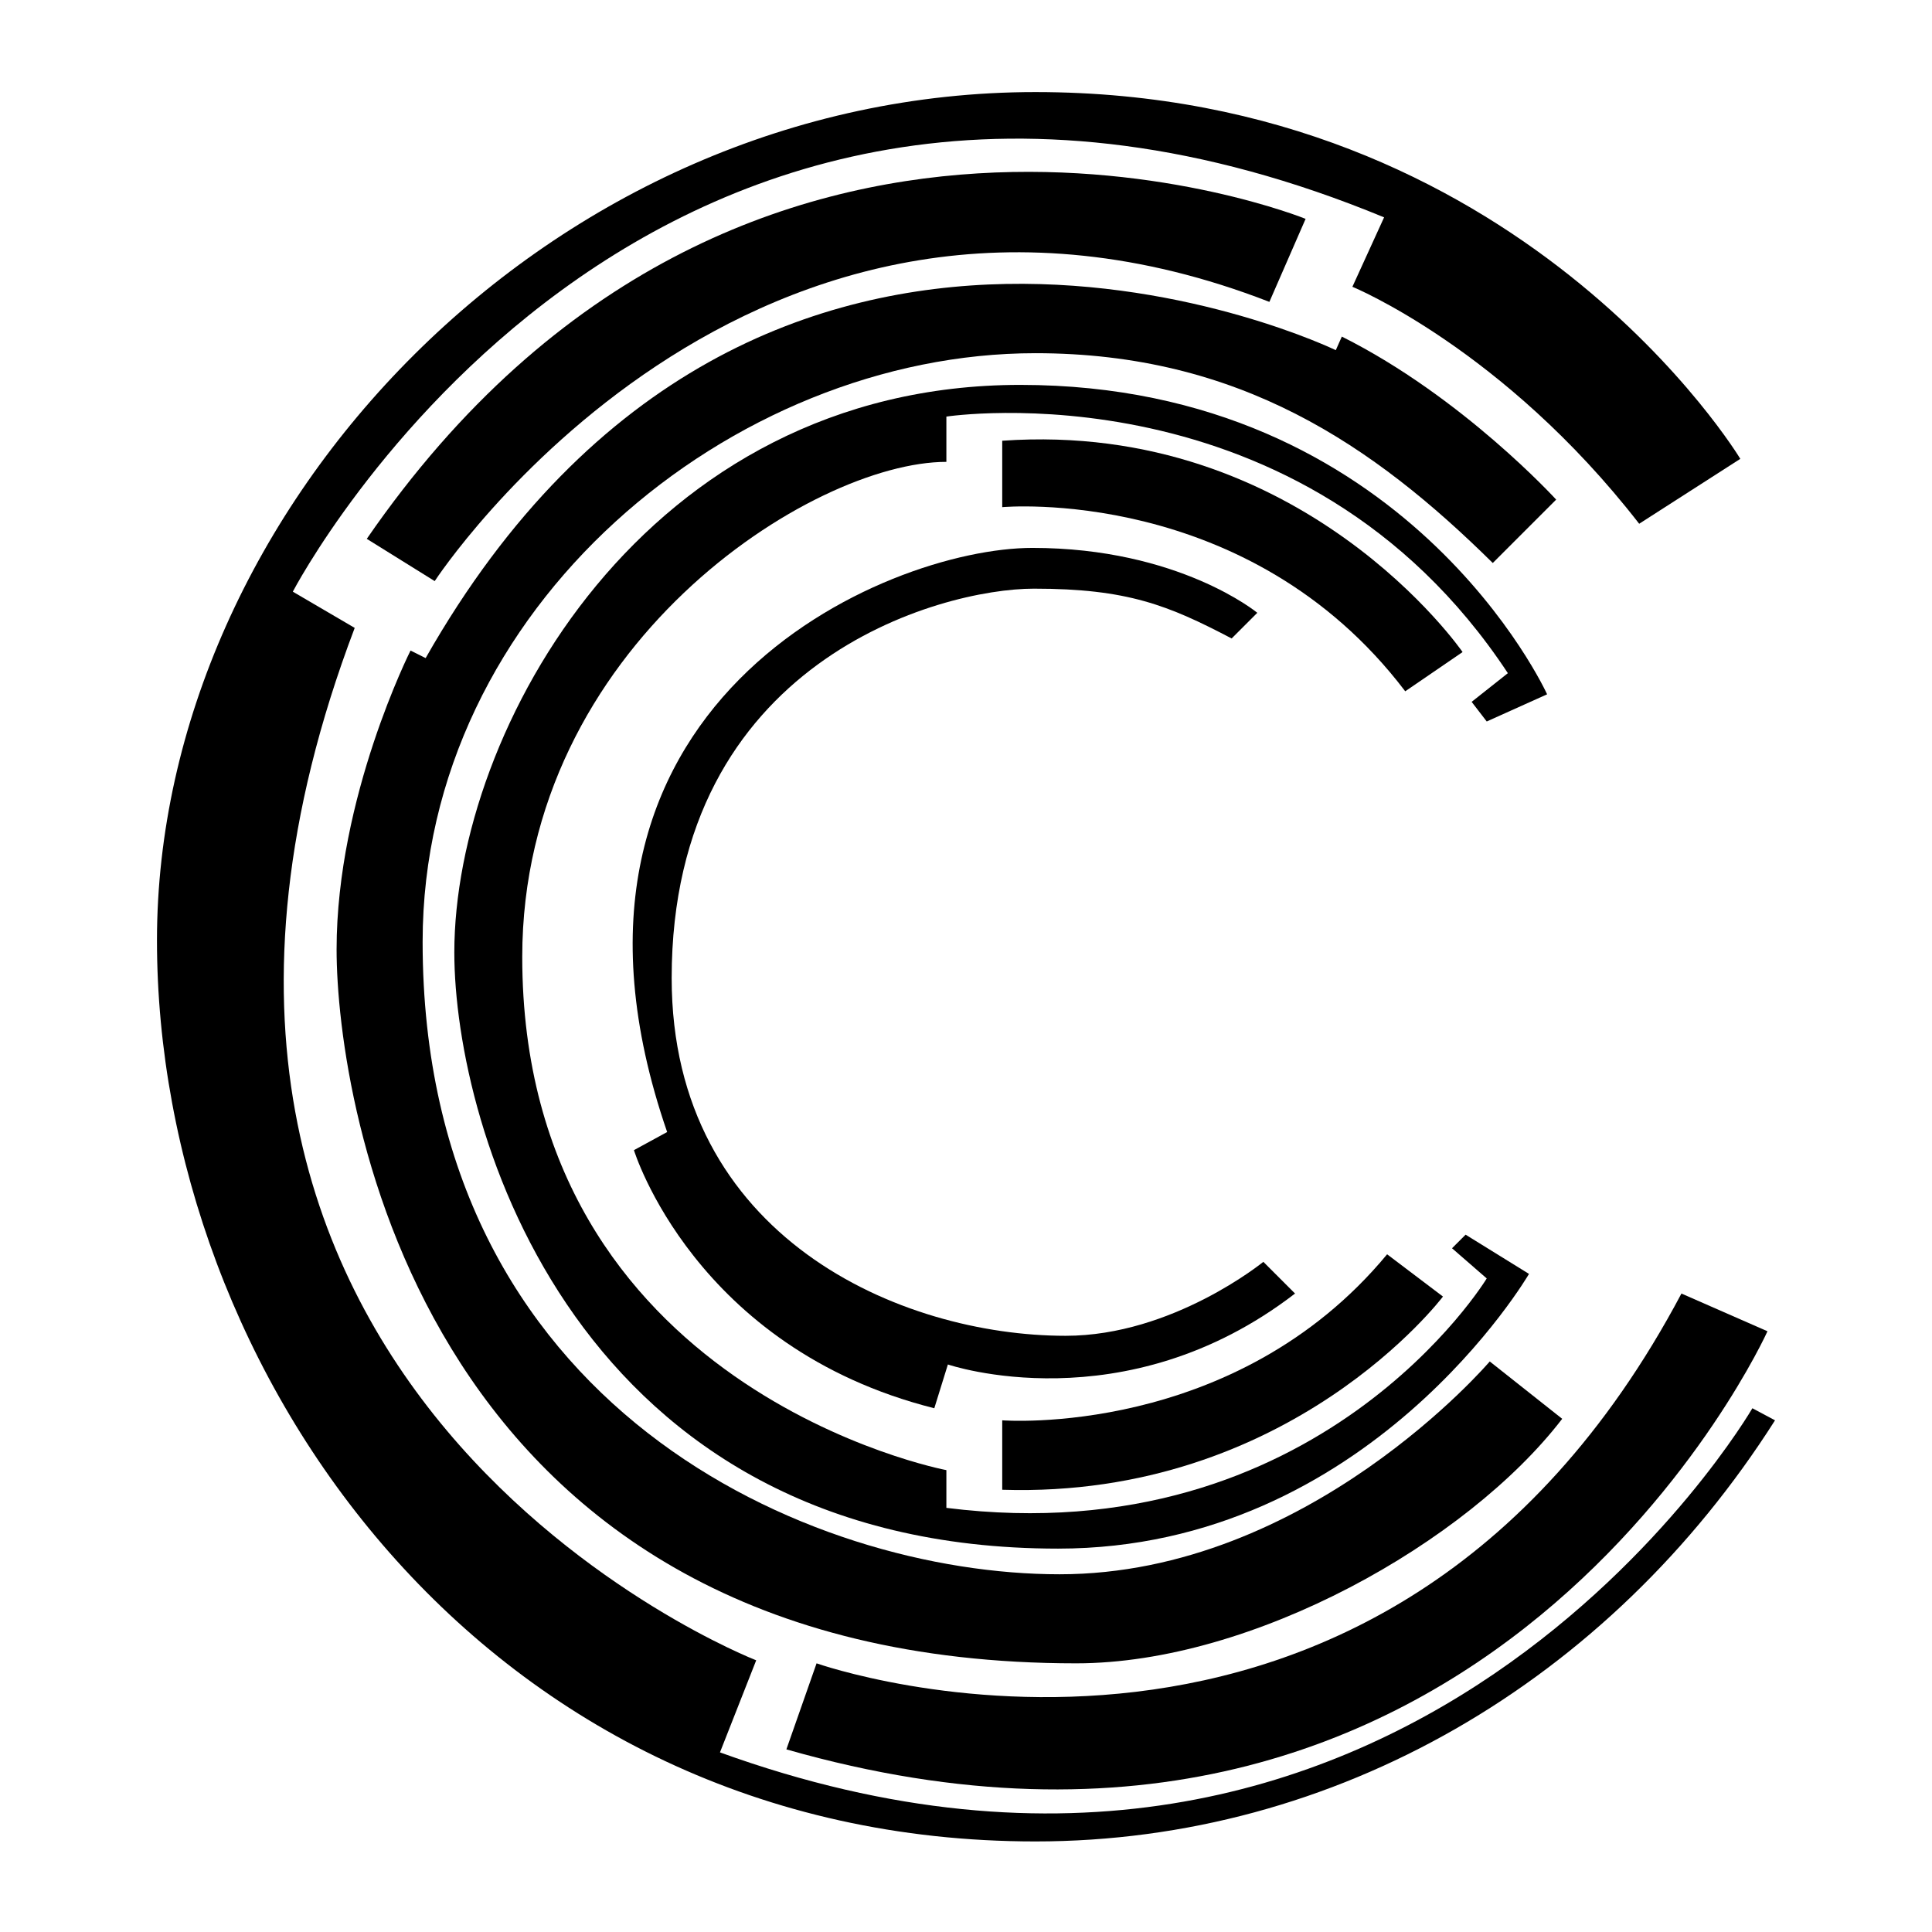 <svg viewBox="0 0 128 128">
	<g>
		<path d="M116.1,93.3c0,0-22.8,39.3-68.4,22.8l2.4-6.1c0,0-45.8-17.8-26.6-68.4l-4.1-2.4
			c0,0,23.4-45,72.3-24.8L89.6,19c0,0,10,4.1,19,15.7l6.7-4.3c0,0-14.6-24.3-46.7-24.3S10.4,33.7,10.4,62.3S32.1,122,68.6,122
			c19.9,0,38-10.6,49-27.9L116.1,93.3z"/>
		<path d="M84.1,20l2.4-5.5c0,0-37.2-15.1-62.2,21.2l4.5,2.8C28.8,38.5,49.6,6.6,84.1,20z"/>
		<path d="M71.3,110.2c11.7,0,25.9-8,32.2-16.2l-4.8-3.8c0,0-12,14.1-28.5,14.1S28,93.3,28,62.4
			c0-22.2,20.5-39,40.6-39c13.5,0,22.4,6.1,30.3,13.9l4.2-4.2c0,0-6.2-6.8-14.2-10.8l-0.4,0.9c0,0-38.2-18.5-60.3,20.4l-1-0.5
			c0,0-4.9,9.7-4.9,19.8S27.9,110.2,71.3,110.2z"/>
		<path d="M98.5,47.8l4-1.8c0,0-9.3-20.5-34.9-20.5c-24.9,0-37.5,22.9-37.5,37.6c0,11.6,8,39.5,40,39.5
			c20.6,0,31.2-18.2,31.2-18.2l-4.2-2.6l-0.9,0.9l2.3,2c0,0-11.1,18.3-35.8,15.2v-2.5c0,0-28.1-5.3-28.1-34
			c0-20.6,19.2-32.8,28.1-32.8v-3c0,0,23.6-3.6,37.2,17l-2.4,1.9L98.5,47.8z"/>
		<path d="M66.4,29.2v4.4c0,0,16.3-1.5,26.7,12.2l3.8-2.6C96.9,43.2,86.3,27.8,66.4,29.2z"/>
		<path d="M95.6,85.9l-3.7-2.8c-10.1,12.2-25.5,11-25.5,11v4.6C85.5,99.3,95.6,85.9,95.6,85.9z"/>
		<path d="M61.9,93.3l0.9-2.9c0,0,11.7,4,23-4.7l-2.1-2.1c0,0-6,4.9-13.1,4.9
			c-10.9,0-26.1-6.5-26.1-23.7c0-21,17.8-25.8,24-25.8s8.9,1.1,13.1,3.3l1.7-1.7c0,0-5.2-4.3-14.9-4.3s-34,10.3-24.2,38.7L42,76.2
			C42,76.2,46,89.3,61.9,93.3z"/>
		<path d="M117.1,88.2l-5.7-2.5c-20,37.7-57.3,24.5-57.3,24.5l-2,5.7C98.6,129.2,117.1,88.2,117.1,88.2z"/>
	</g>
</svg>
